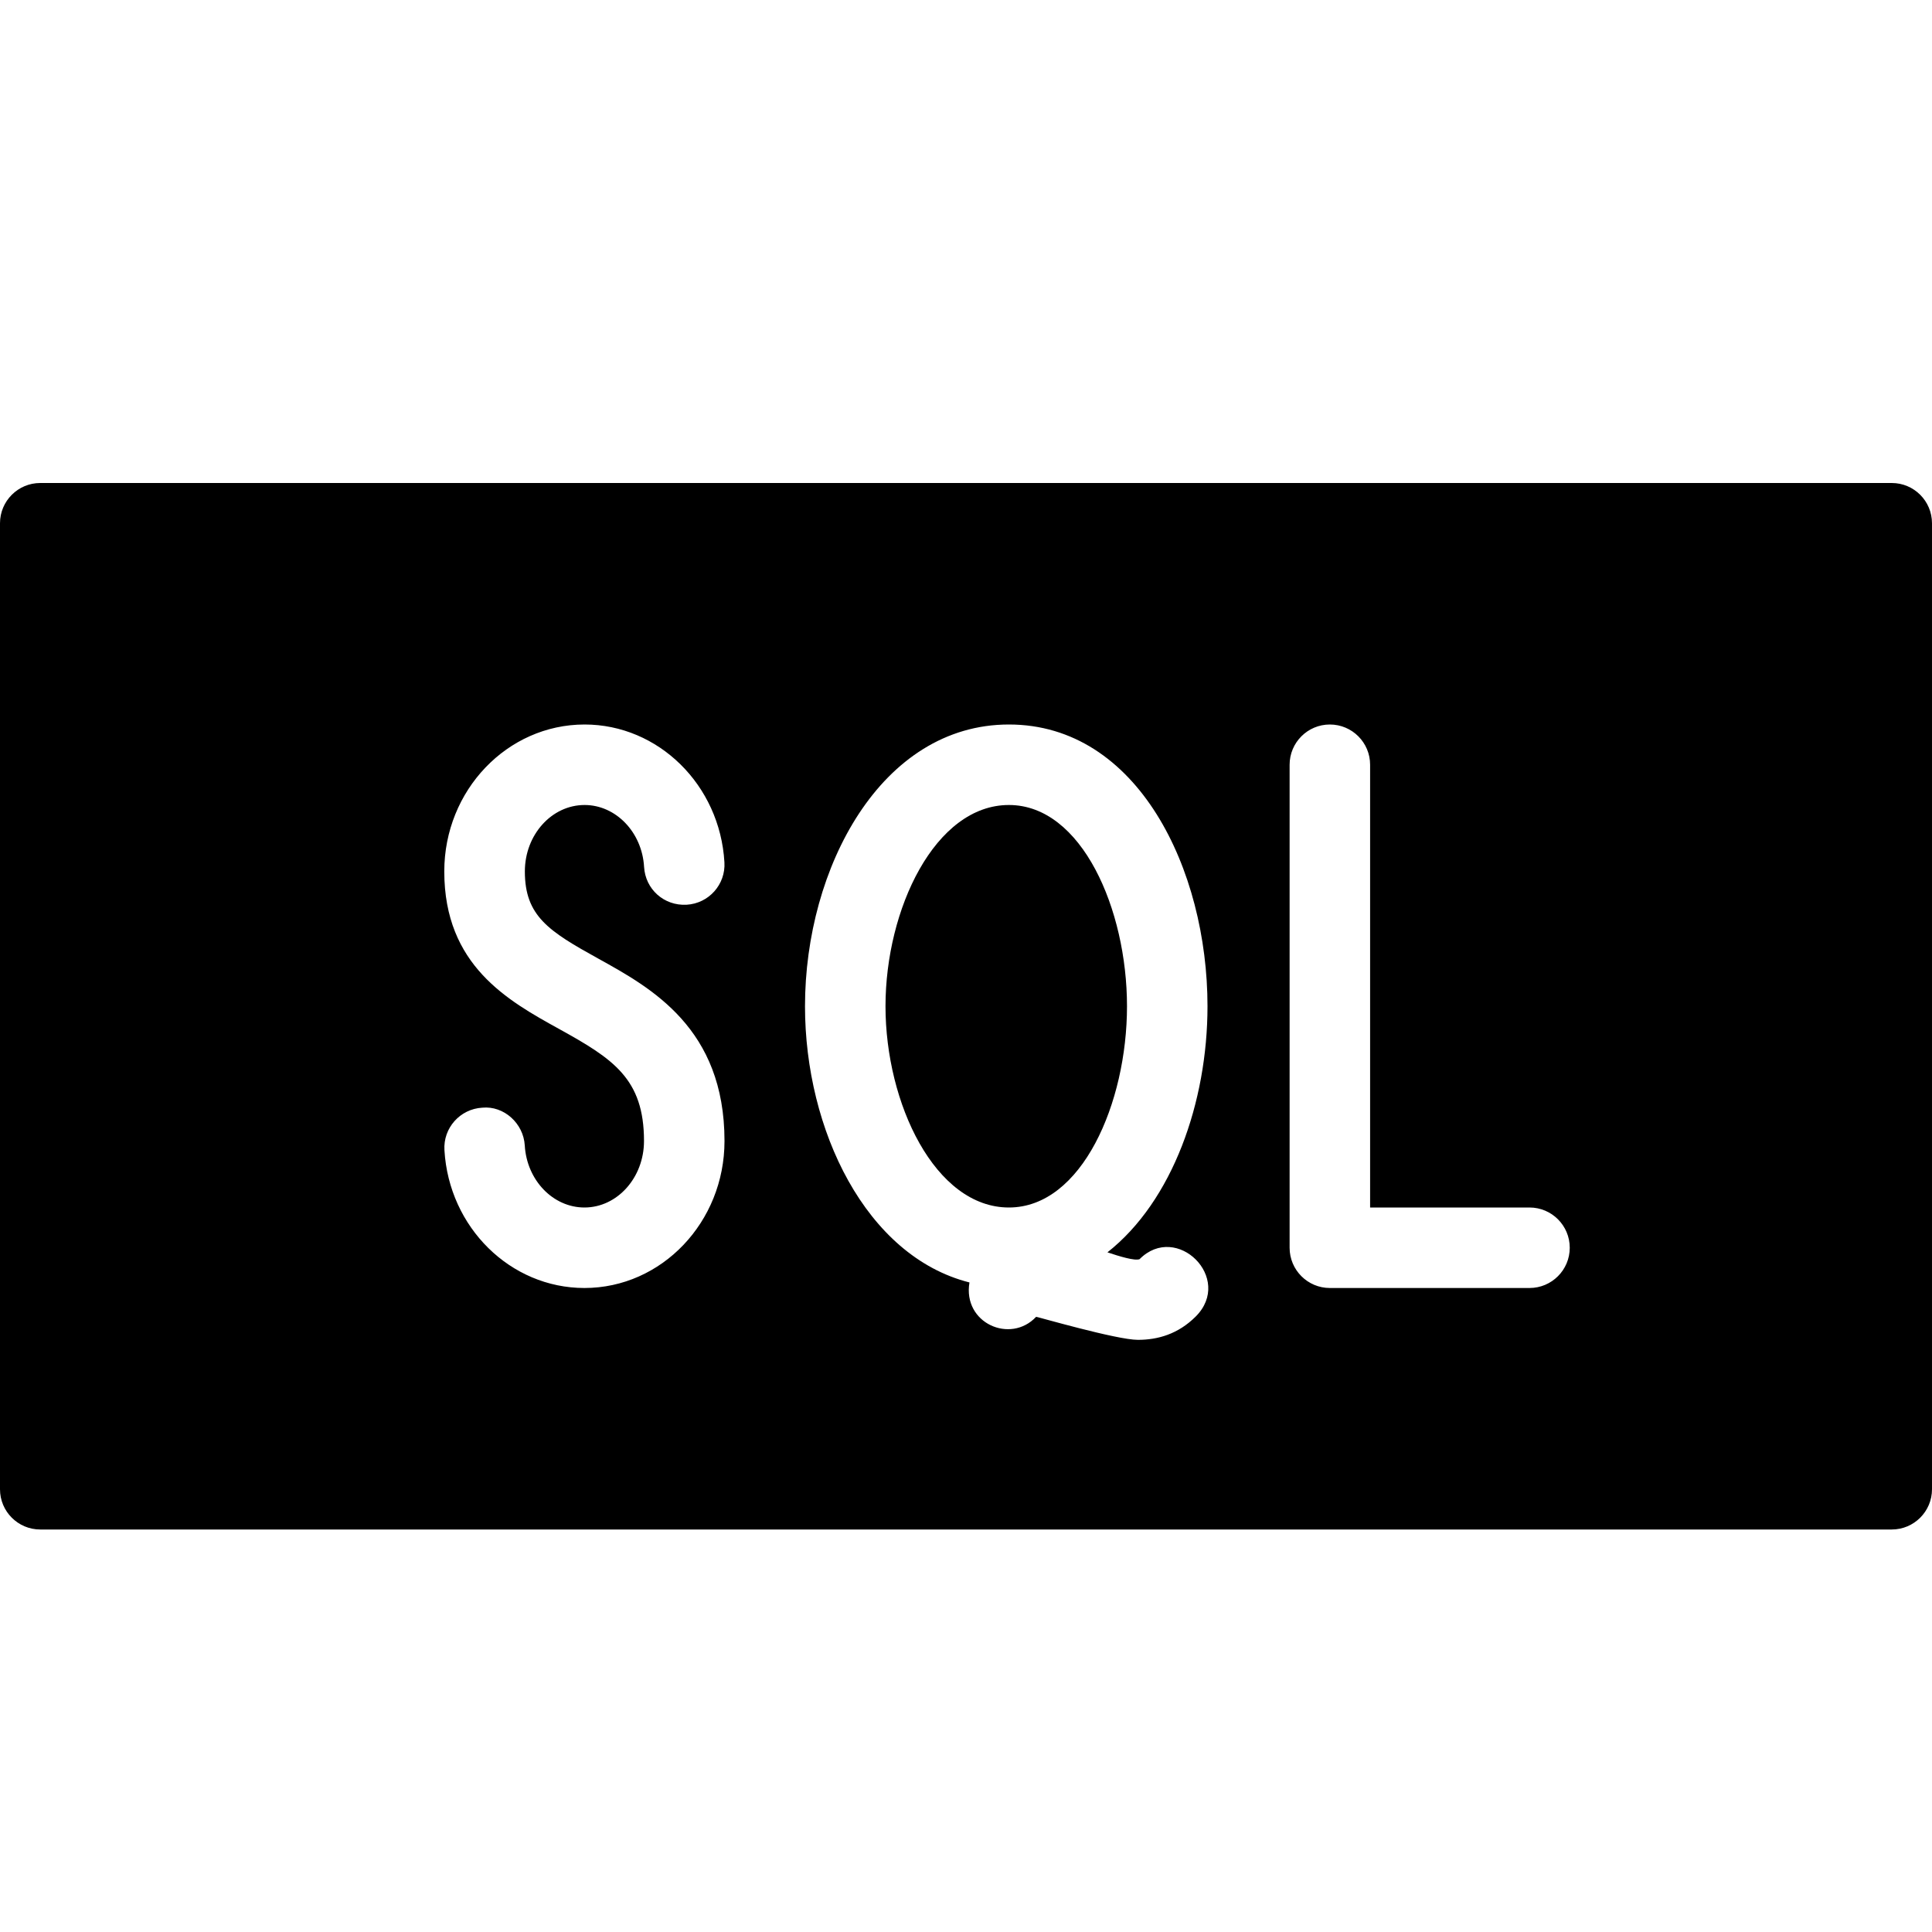 <?xml version="1.0" encoding="utf-8"?>
<!-- Generator: Adobe Illustrator 19.2.1, SVG Export Plug-In . SVG Version: 6.00 Build 0)  -->
<svg version="1.1" xmlns="http://www.w3.org/2000/svg" xmlns:xlink="http://www.w3.org/1999/xlink" x="0px" y="0px" width="24px"
	 height="24px" viewBox="0 0 24 24" enable-background="new 0 0 24 24" xml:space="preserve">
<g id="Filled_Icons">
	<g>
		<path d="M23.5,6h-23C0.224,6,0,6.224,0,6.5v12C0,18.776,0.224,19,0.5,19h23c0.276,0,0.5-0.224,0.5-0.5v-12
			C24,6.224,23.776,6,23.5,6z M7.26,16c-0.919,0-1.683-0.752-1.739-1.712c-0.017-0.275,0.193-0.512,0.47-0.528
			c0.268-0.026,0.512,0.194,0.528,0.47C6.544,14.661,6.87,15,7.26,15C7.668,15,8,14.629,8,14.174c0-0.772-0.381-1.02-1.055-1.392
			c-0.635-0.351-1.426-0.789-1.426-1.957C5.519,9.818,6.301,9,7.262,9c0.917,0,1.681,0.751,1.737,1.711
			c0.017,0.275-0.193,0.512-0.47,0.528c-0.282,0.015-0.512-0.194-0.528-0.47C7.976,10.338,7.65,10,7.262,10
			c-0.409,0-0.742,0.37-0.742,0.825c0,0.554,0.295,0.742,0.91,1.082C8.092,12.273,9,12.775,9,14.174C9,15.181,8.22,16,7.26,16z
			 M14.854,16.354c-0.218,0.218-0.47,0.29-0.719,0.29c-0.263,0-1.252-0.288-1.264-0.286c-0.318,0.34-0.914,0.08-0.828-0.427
			C10.756,15.606,10,14.034,10,12.5c0-1.721,0.947-3.5,2.533-3.5C14.136,9,15,10.804,15,12.5c0,1.191-0.435,2.422-1.243,3.057
			c0.149,0.05,0.339,0.108,0.399,0.085C14.616,15.179,15.327,15.88,14.854,16.354z M19,16h-2.48c-0.276,0-0.5-0.224-0.5-0.5v-6
			c0-0.276,0.224-0.5,0.5-0.5c0.276,0,0.5,0.224,0.5,0.5V15H19c0.276,0,0.5,0.224,0.5,0.5S19.276,16,19,16z"/>
		<path d="M14,12.5c0-1.202-0.561-2.5-1.467-2.5C11.616,10,11,11.293,11,12.5s0.616,2.5,1.533,2.5C13.439,15,14,13.702,14,12.5z"/>
	</g>
</g>
<g id="Invisible_Shape">
	<rect fill="none" width="24" height="24"/>
</g>
</svg>
